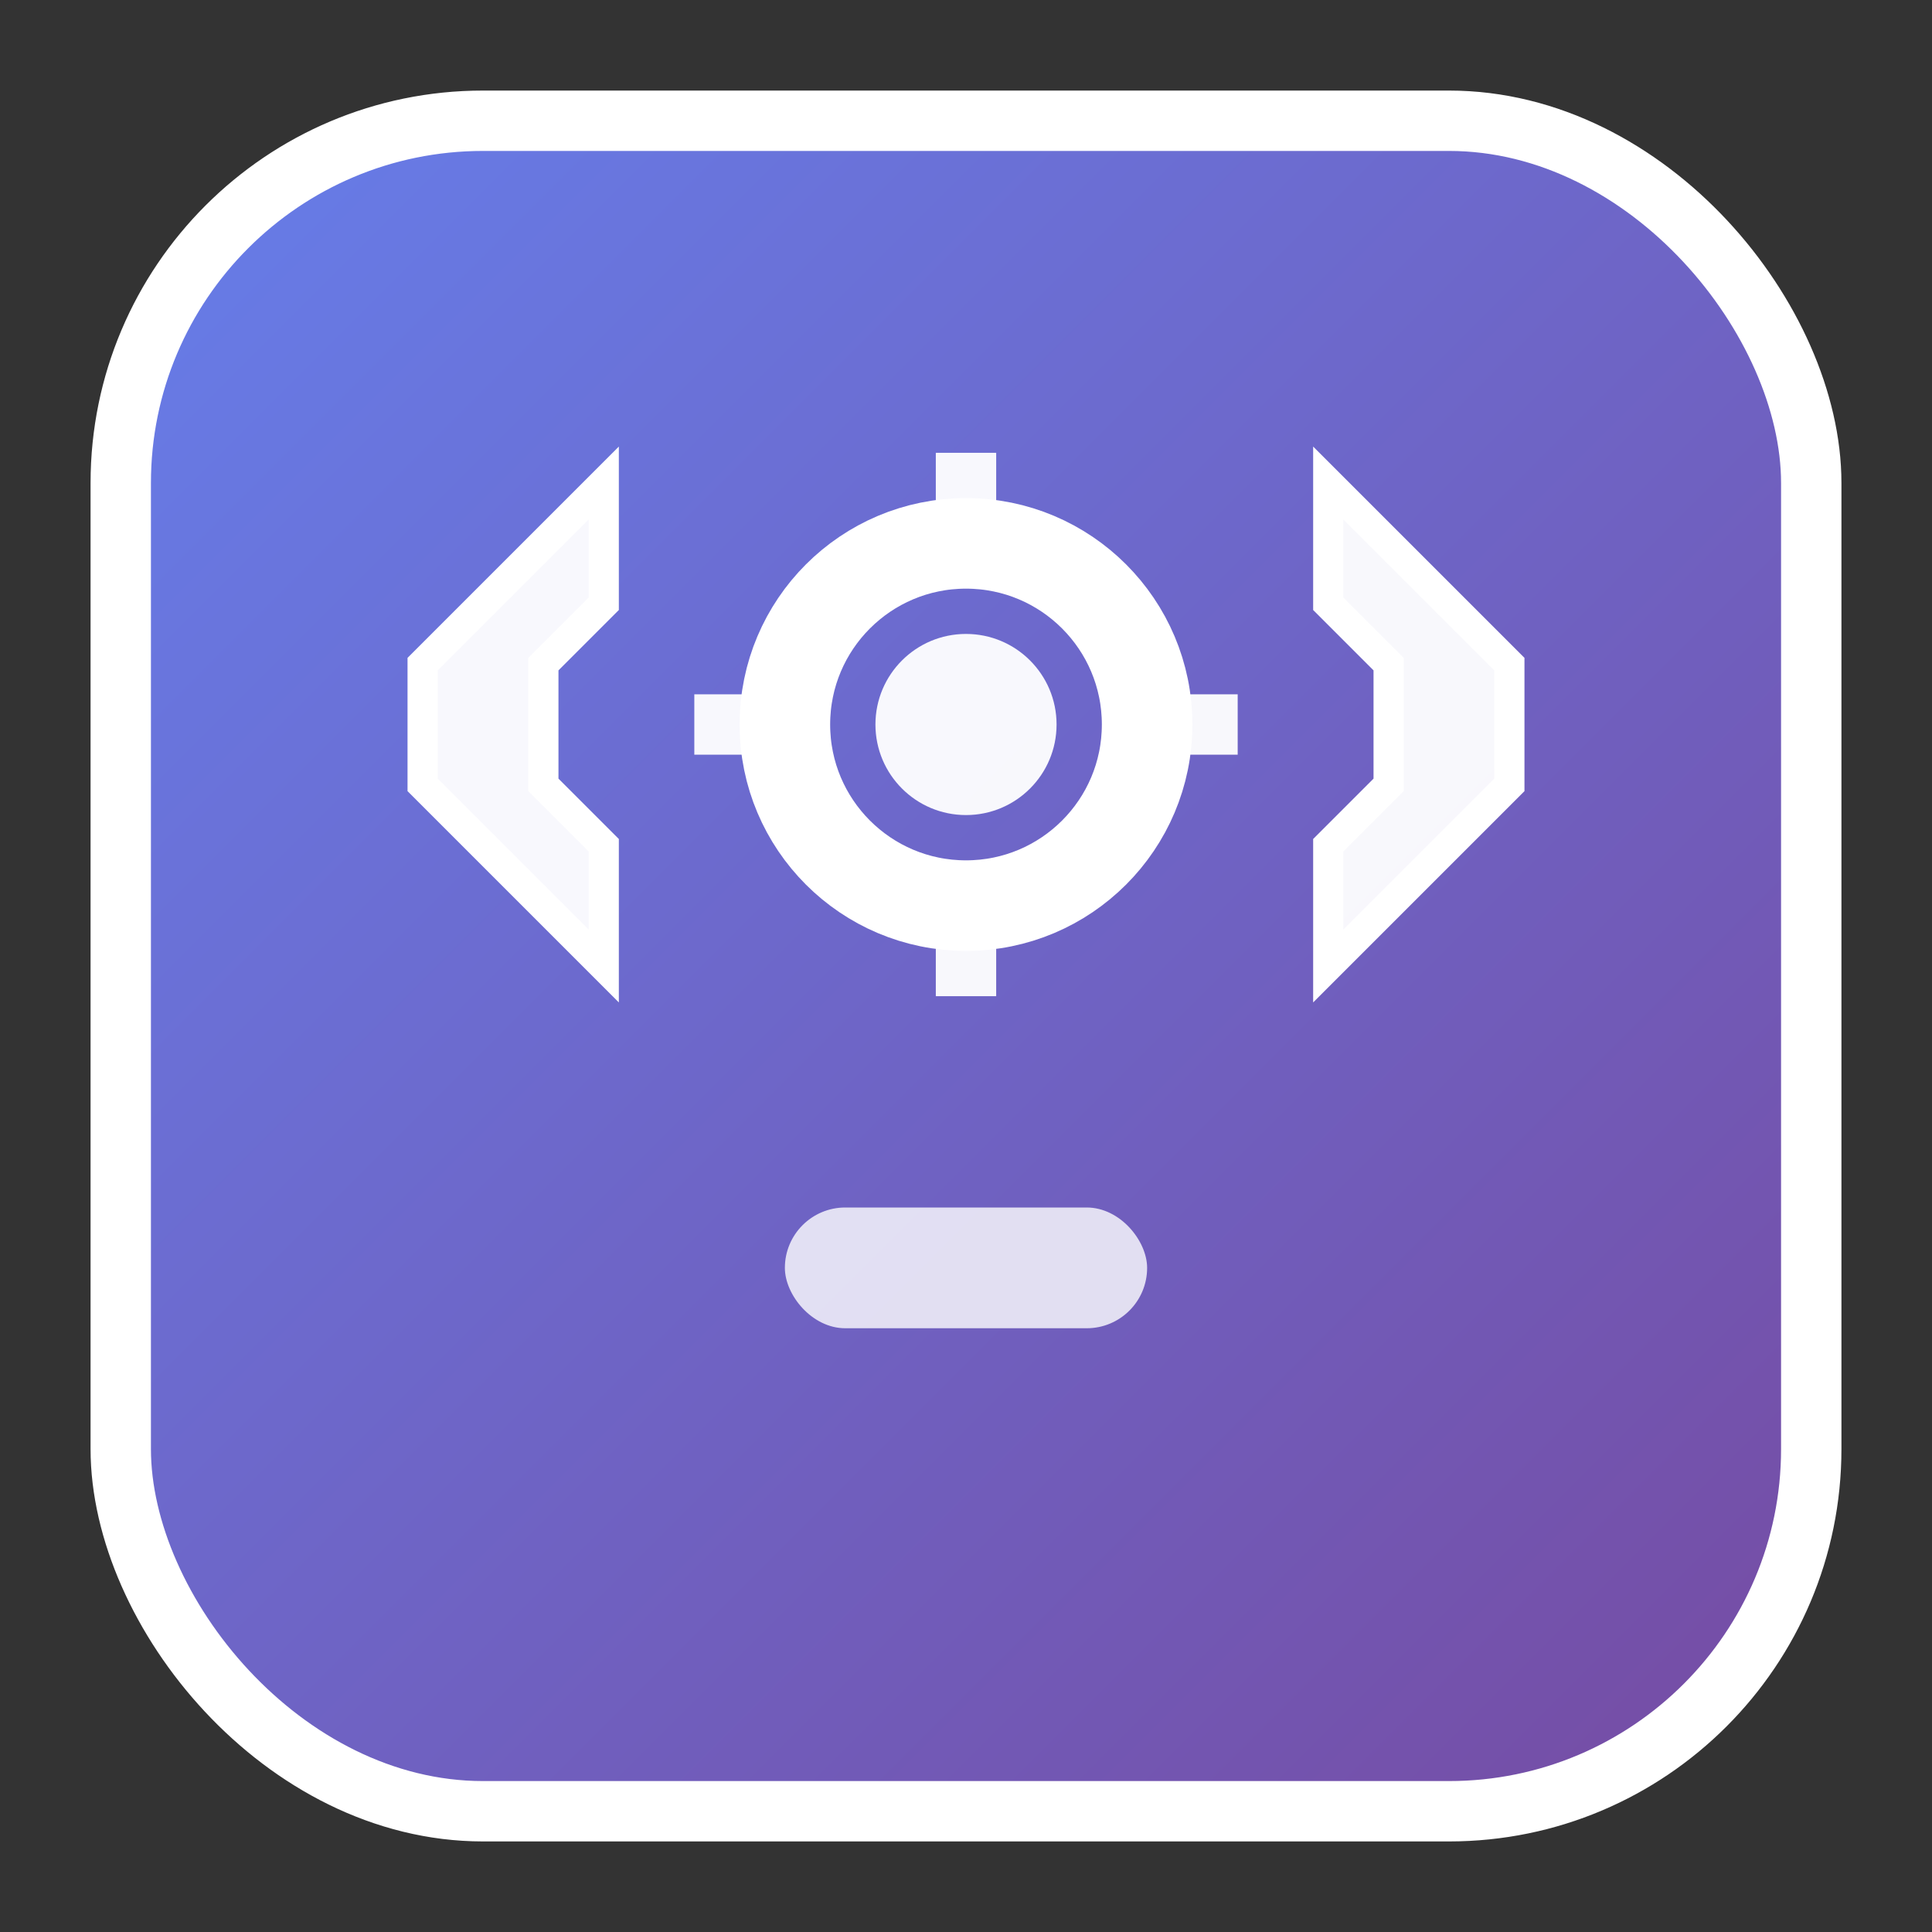 <svg width="32" height="32" viewBox="0 0 32 32" xmlns="http://www.w3.org/2000/svg">
  <rect x="0" y="0" width="32" height="32" fill="#333333" stroke="none"/>
  <defs>
    <linearGradient id="grad32" x1="0%" y1="0%" x2="100%" y2="100%">
      <stop offset="0%" style="stop-color:#667eea;stop-opacity:1" />
      <stop offset="100%" style="stop-color:#764ba2;stop-opacity:1" />
    </linearGradient>
  </defs>
  
  <!-- Background rounded square -->
  <rect x="2" y="2" width="28" height="28" rx="6" ry="6" fill="url(#grad32)" stroke="#fff" stroke-width="1"/>
  
  <!-- Code brackets and tools symbol -->
  <g fill="#fff" fill-opacity="0.95">
    <!-- Left bracket -->
    <path d="M10 8 L7 11 L7 13 L10 16 L10 14 L9 13 L9 11 L10 10 Z" stroke="#fff" stroke-width="0.5"/>
    <!-- Right bracket -->
    <path d="M22 8 L22 10 L23 11 L23 13 L22 14 L22 16 L25 13 L25 11 Z" stroke="#fff" stroke-width="0.5"/>
    <!-- Gear/cog symbol in center -->
    <circle cx="16" cy="12" r="3" fill="none" stroke="#fff" stroke-width="1.5"/>
    <circle cx="16" cy="12" r="1.5" fill="#fff"/>
    <!-- Gear teeth -->
    <g transform="translate(16,12)">
      <rect x="-0.5" y="-4.5" width="1" height="1.5" fill="#fff"/>
      <rect x="-0.5" y="3" width="1" height="1.5" fill="#fff"/>
      <rect x="3" y="-0.5" width="1.5" height="1" fill="#fff"/>
      <rect x="-4.5" y="-0.5" width="1.5" height="1" fill="#fff"/>
    </g>
    <!-- Tool indicator -->
    <rect x="13" y="20" width="6" height="2" rx="1" fill="#fff" fill-opacity="0.8"/>
  </g>
</svg>